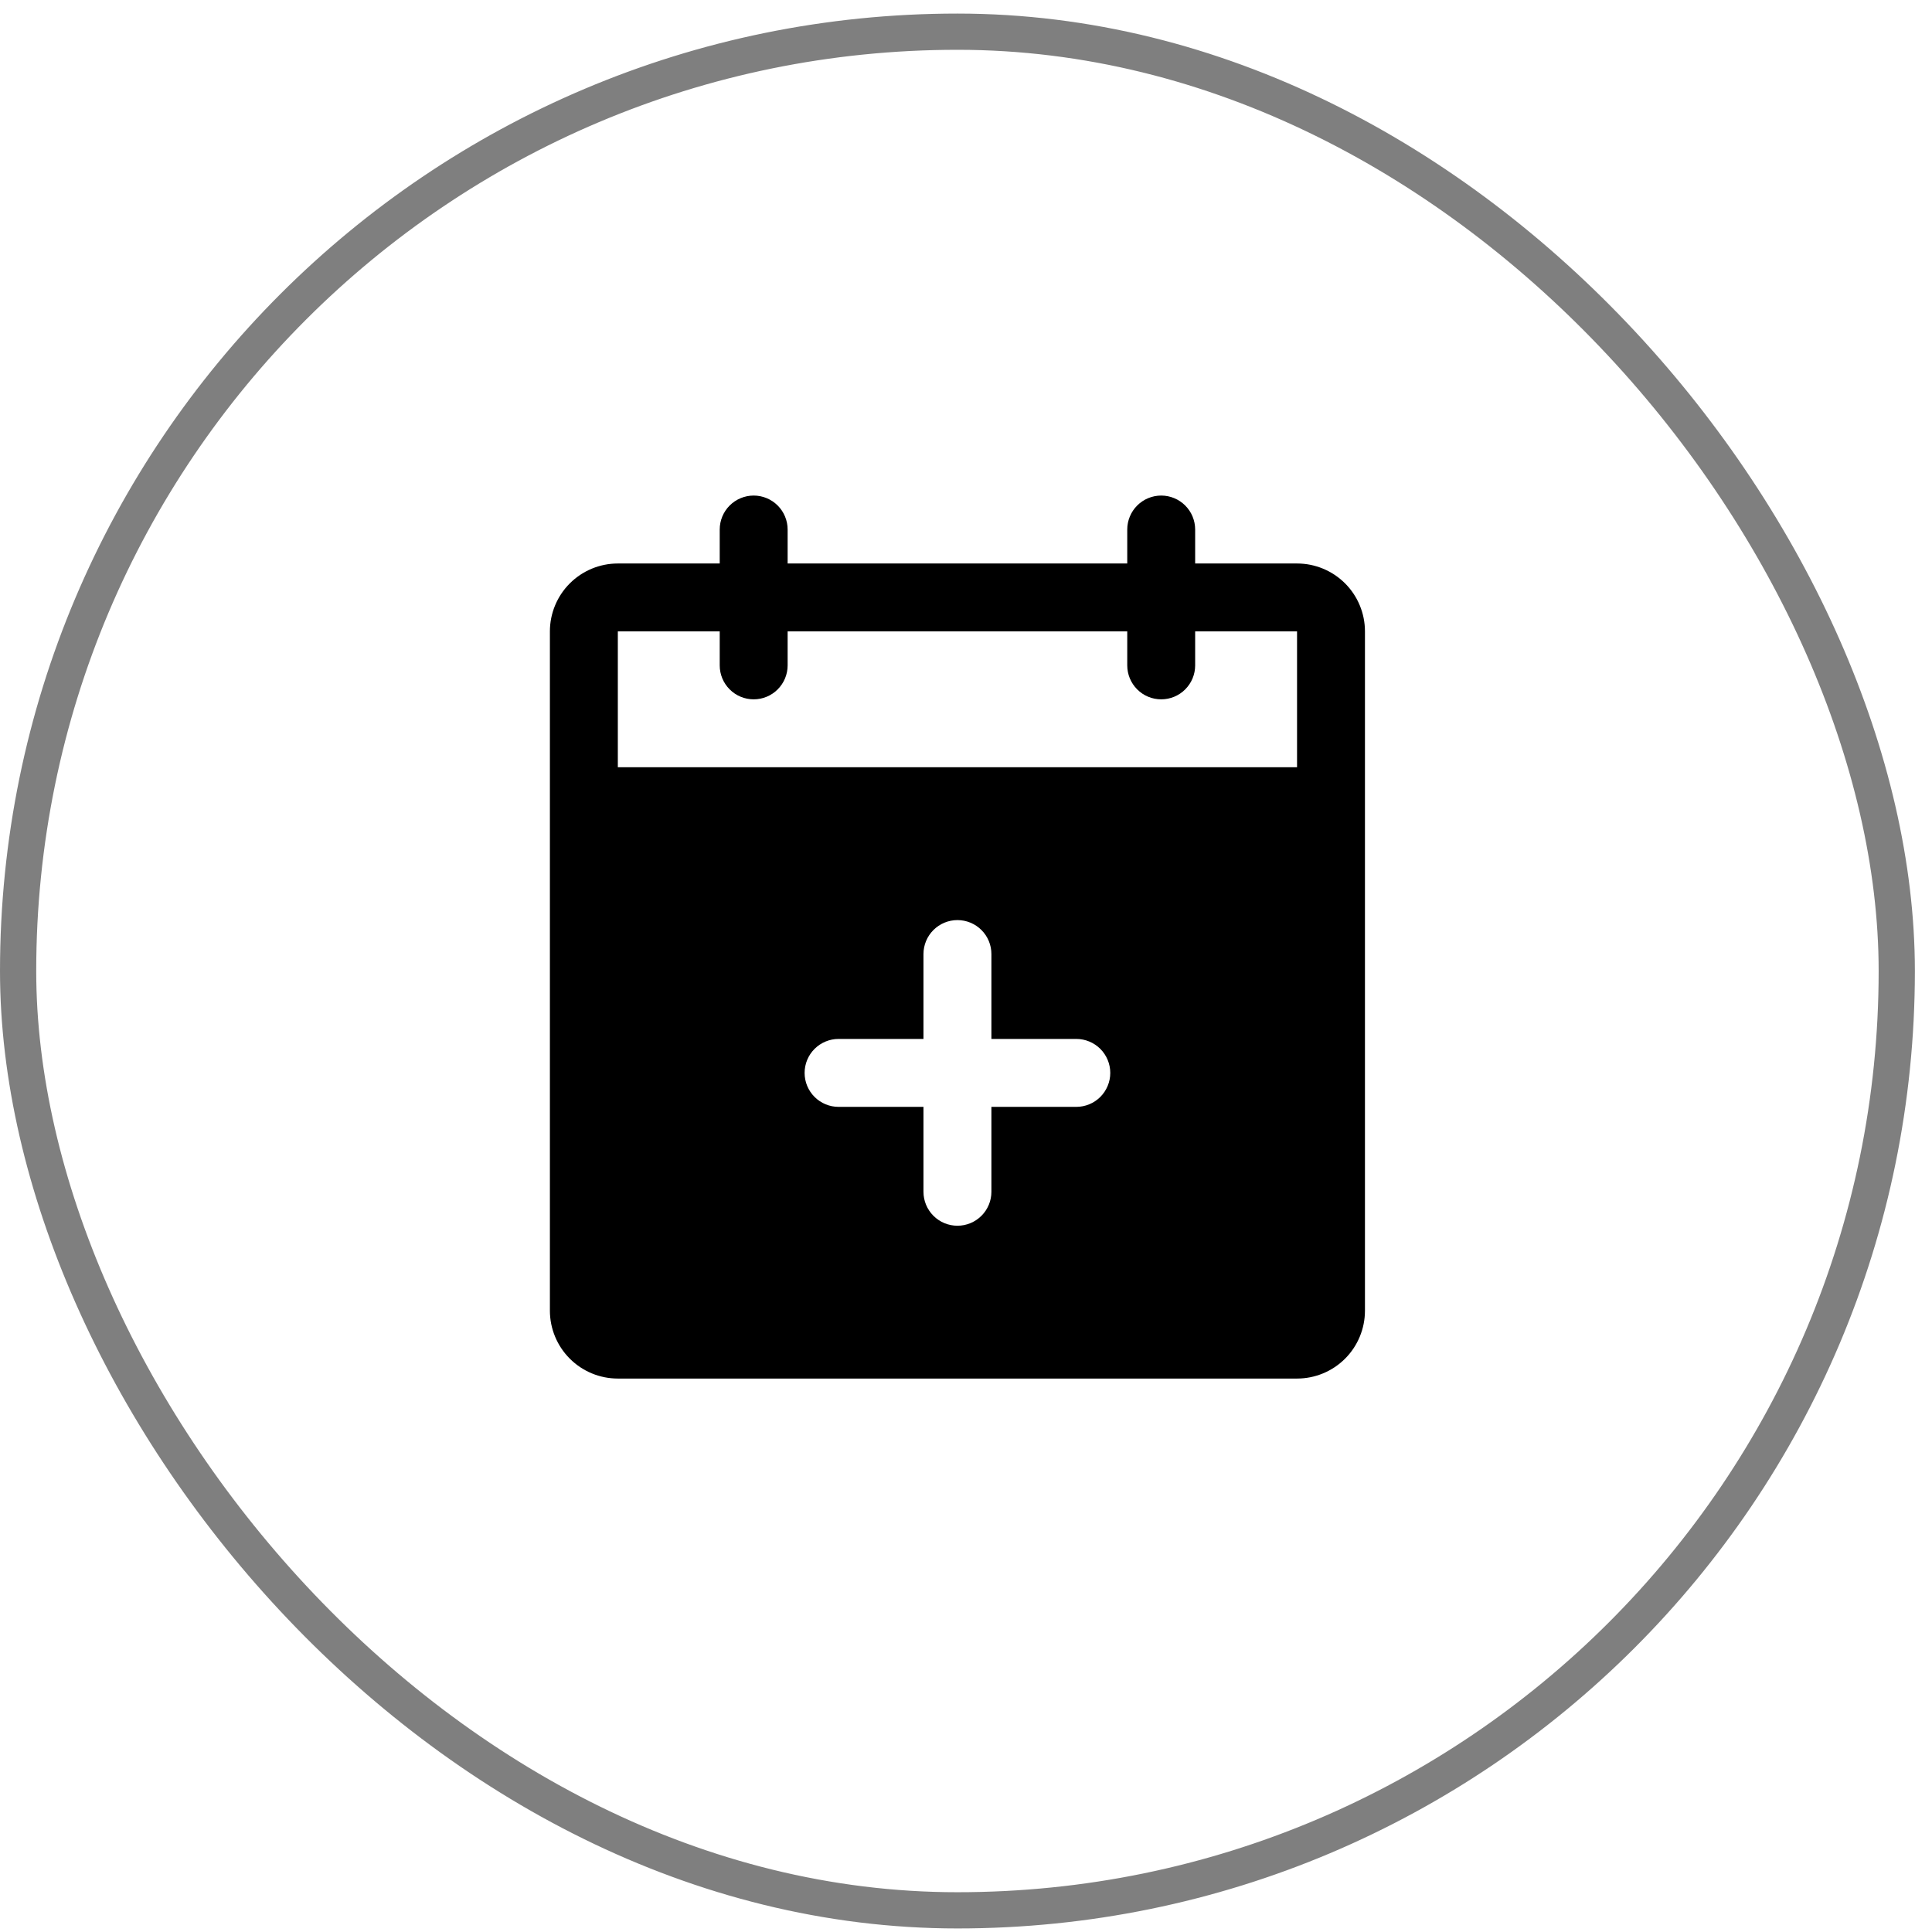 <svg width="80" height="80" viewBox="0 0 80 80" fill="none" xmlns="http://www.w3.org/2000/svg">
<path d="M53.708 23.333H49.489V21.927C49.489 21.554 49.341 21.196 49.077 20.932C48.814 20.669 48.456 20.52 48.083 20.52C47.71 20.52 47.352 20.669 47.089 20.932C46.825 21.196 46.677 21.554 46.677 21.927V23.333H32.614V21.927C32.614 21.554 32.466 21.196 32.202 20.932C31.939 20.669 31.581 20.52 31.208 20.52C30.835 20.52 30.477 20.669 30.214 20.932C29.95 21.196 29.802 21.554 29.802 21.927V23.333H25.583C24.837 23.333 24.122 23.629 23.594 24.157C23.067 24.684 22.77 25.4 22.77 26.145V54.27C22.77 55.016 23.067 55.732 23.594 56.259C24.122 56.787 24.837 57.083 25.583 57.083H53.708C54.454 57.083 55.169 56.787 55.697 56.259C56.224 55.732 56.52 55.016 56.52 54.27V26.145C56.52 25.4 56.224 24.684 55.697 24.157C55.169 23.629 54.454 23.333 53.708 23.333ZM44.567 45.833H41.052V49.349C41.052 49.722 40.904 50.079 40.64 50.343C40.376 50.607 40.019 50.755 39.645 50.755C39.273 50.755 38.915 50.607 38.651 50.343C38.387 50.079 38.239 49.722 38.239 49.349V45.833H34.724C34.351 45.833 33.993 45.685 33.729 45.421C33.465 45.157 33.317 44.8 33.317 44.427C33.317 44.054 33.465 43.696 33.729 43.432C33.993 43.169 34.351 43.02 34.724 43.02H38.239V39.505C38.239 39.132 38.387 38.774 38.651 38.511C38.915 38.247 39.273 38.099 39.645 38.099C40.019 38.099 40.376 38.247 40.64 38.511C40.904 38.774 41.052 39.132 41.052 39.505V43.02H44.567C44.94 43.02 45.298 43.169 45.562 43.432C45.825 43.696 45.974 44.054 45.974 44.427C45.974 44.8 45.825 45.157 45.562 45.421C45.298 45.685 44.94 45.833 44.567 45.833ZM53.708 31.77H25.583V26.145H29.802V27.552C29.802 27.925 29.95 28.282 30.214 28.546C30.477 28.81 30.835 28.958 31.208 28.958C31.581 28.958 31.939 28.81 32.202 28.546C32.466 28.282 32.614 27.925 32.614 27.552V26.145H46.677V27.552C46.677 27.925 46.825 28.282 47.089 28.546C47.352 28.81 47.71 28.958 48.083 28.958C48.456 28.958 48.814 28.81 49.077 28.546C49.341 28.282 49.489 27.925 49.489 27.552V26.145H53.708V31.77Z" fill="black"/>
<rect x="0.75" y="1.312" width="77.791" height="77.791" rx="38.895" stroke="black" stroke-opacity="0.5" stroke-width="1.5"/>
</svg>
